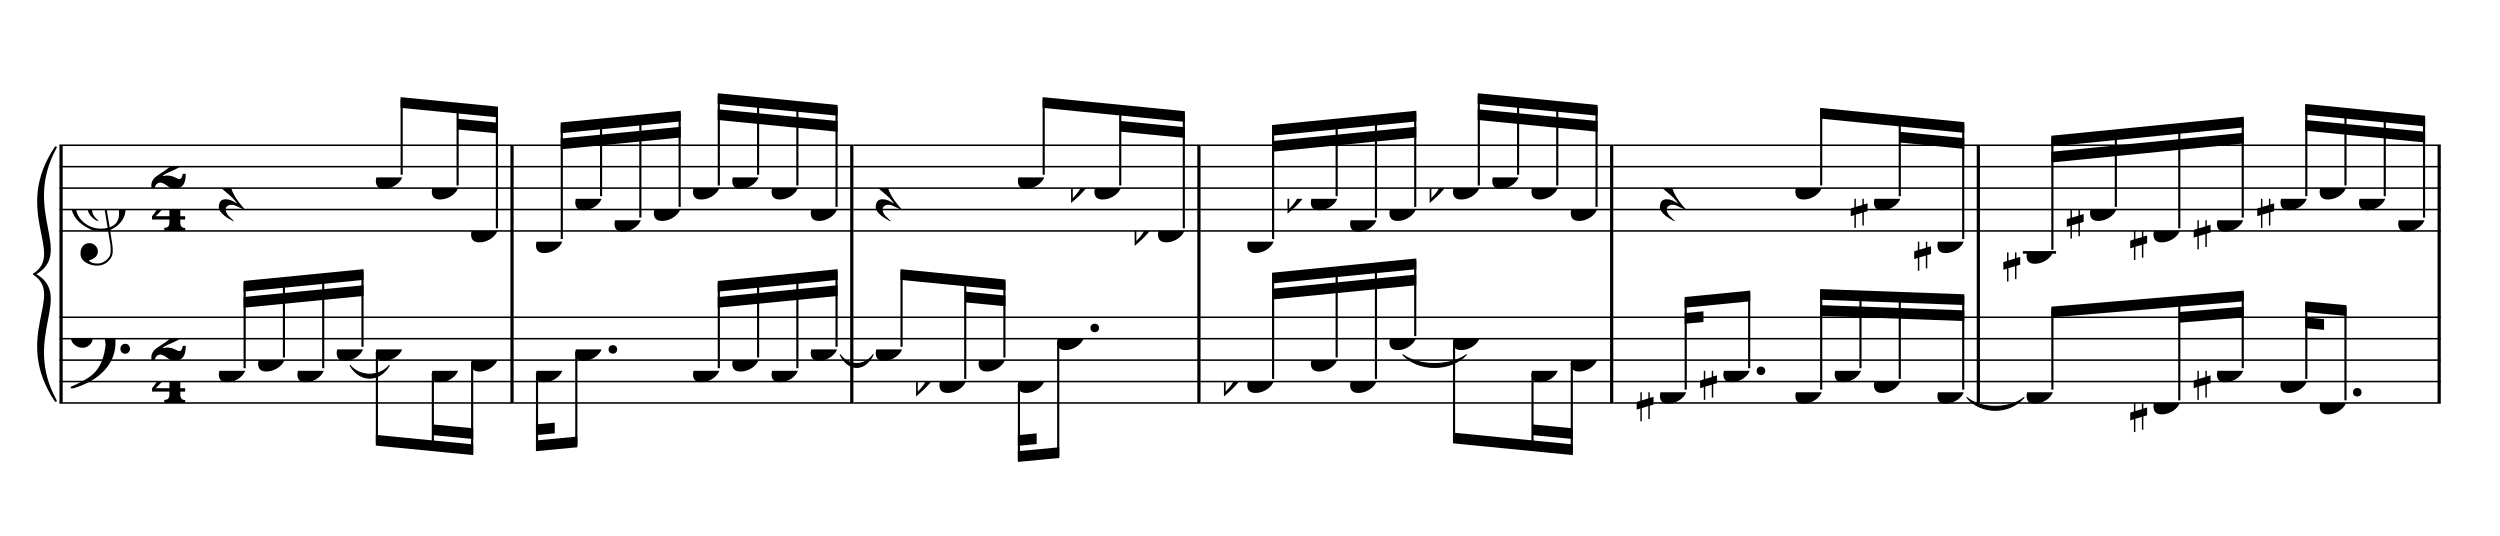 <?xml version="1.0" encoding="UTF-8" standalone="no"?>
<svg width="2100.00px" height="450.00px" version="1.1" xmlns="http://www.w3.org/2000/svg" xmlns:xlink="http://www.w3.org/1999/xlink" overflow="visible">
	<desc>Engraved by Verovio 2.0.0-dev-0f0381c</desc>
	<defs>
		<symbol id="E050" viewBox="0 0 1000 1000" overflow="inherit">
			<path transform="scale(1,-1)" d="M441 -245c-23 -4 -48 -6 -76 -6c-59 0 -102 7 -130 20c-88 42 -150 93 -187 154c-26 44 -43 103 -48 176c-4 60 11 123 44 189c29 57 65 106 110 148s96 85 153 127c-3 16 -8 46 -13 92c-4 43 -5 73 -5 89c0 117 16 172 69 257c34 54 64 82 89 82c21 0 43 -30 69 -92 s39 -115 41 -159c2 -120 -19 -173 -67 -256c-13 -20 -63 -90 -98 -118c-13 -9 -25 -19 -37 -29l31 -181c8 1 18 2 28 2c58 0 102 -12 133 -35c59 -43 92 -104 98 -184c11 -135 -80 -229 -180 -270c8 -57 17 -110 25 -162c5 -31 6 -58 6 -80c0 -30 -5 -53 -14 -70 c-35 -64 -88 -99 -158 -103c-42 -3 -83 6 -124 26c-50 24 -77 59 -80 105c-2 34 5 63 20 87c18 28 45 42 79 44c51 4 99 -40 103 -87c4 -56 -30 -94 -105 -115c17 -24 51 -36 102 -36c62 0 116 43 140 85c9 16 13 41 13 74c0 20 -1 42 -5 67c-8 53 -18 106 -26 159zM461 939 c-95 0 -135 -175 -135 -286c0 -24 2 -48 5 -71c50 39 92 82 127 128c43 57 63 106 60 148c-4 54 -23 82 -57 81zM406 119l54 -326c80 27 116 88 109 184c-7 99 -62 146 -163 142zM382 117c-74 -2 -132 -50 -128 -127c2 -46 43 -99 75 -115c-3 -2 -7 -5 -10 -10 c-70 33 -116 88 -123 172c-5 73 42 135 88 170c23 17 49 29 78 36l-29 170c-21 -13 -52 -37 -92 -73c-50 -44 -86 -84 -109 -119c-49 -75 -71 -140 -67 -195c5 -68 35 -127 93 -176s125 -73 203 -73c25 0 50 3 75 9c-19 111 -36 221 -54 331z" />
		</symbol>
		<symbol id="E082" viewBox="0 0 1000 1000" overflow="inherit">
			<path transform="scale(1,-1)" d="M104 -185c-18 0 -55 -14 -65 -65h-36l-3 29c0 25 6 46 18 64c11 19 22 30 39 43l121 82l37 29c15 11 27 29 38 54c12 24 18 47 18 70c0 40 -19 88 -94 88c-25 0 -32 0 -50 -8c-14 -5 -23 -12 -26 -22c3 -9 7 -15 10 -18l24 -17c12 -7 17 -11 27 -21c5 -7 7 -16 7 -27 c0 -12 0 -57 -79 -74c-30 0 -76 26 -76 94c0 66 80 135 196 135c72 0 182 -32 182 -150c0 -53 -32 -95 -113 -133l-91 -41c-26 -11 -45 -23 -57 -37l49 7c84 0 115 -41 148 -41c20 0 33 20 39 61h35c0 -152 -68 -168 -114 -168c-17 0 -55 0 -69 7v0l-28 17 c-49 37 -69 40 -87 42z" />
		</symbol>
		<symbol id="E084" viewBox="0 0 1000 1000" overflow="inherit">
			<path transform="scale(1,-1)" d="M0 -78c84 97 114 180 134 329h170c-13 -32 -82 -132 -99 -151l-84 -97c-33 -36 -59 -63 -80 -81h162v102l127 123v-225h57v-39h-57v-34c0 -43 19 -65 57 -65v-34h-244v36c48 0 60 26 60 70v27h-203v39z" />
		</symbol>
		<symbol id="E4E5" viewBox="0 0 1000 1000" overflow="inherit">
			<path transform="scale(1,-1)" d="M107 292c-13 24 -30 49 -52 71c-1 1 0 2 0 3l-2 2c3 3 4 4 6 4c12 0 26 -7 40 -20s44 -40 89 -81c26 -24 28 -29 46 -47c4 -4 8 -9 10 -14c6 -8 8 -16 8 -27c0 -19 -12 -40 -36 -61c-28 -23 -49 -38 -61 -73c-4 -11 -7 -27 -10 -50c13 -43 34 -83 59 -121 c31 -47 59 -79 101 -129c-8 0 -26 7 -54 20l-62 29l-21 6l-23 1c-25 0 -45 -10 -60 -30l-4 -14l-1 -12c0 -33 20 -56 39 -78c8 -9 17 -18 26 -26c17 -15 27 -24 28 -30l-3 -3c-11 5 -19 10 -25 15c-9 3 -37 21 -45 26c-24 14 -45 32 -63 51c-19 21 -37 44 -37 71 c0 63 27 95 80 95c41 0 86 -18 136 -52c-19 26 -37 48 -55 66c-23 23 -48 44 -73 65c-28 23 -47 40 -58 53s-17 26 -18 39c75 64 113 125 113 183c0 27 -7 48 -18 68z" />
		</symbol>
		<symbol id="E0A4" viewBox="0 0 1000 1000" overflow="inherit">
			<path transform="scale(1,-1)" d="M0 -39c0 68 73 172 200 172c66 0 114 -37 114 -95c0 -84 -106 -171 -218 -171c-64 0 -96 30 -96 94z" />
		</symbol>
		<symbol id="E062" viewBox="0 0 1000 1000" overflow="inherit">
			<path transform="scale(1,-1)" d="M158 96c51 0 73 -14 88 -49l16 -39c0 -17 -2 -30 -7 -40c-3 -11 -10 -21 -19 -31c-17 -18 -49 -43 -84 -43c-55 0 -77 13 -112 44c-24 21 -35 55 -35 100c0 46 14 81 32 112c30 52 71 79 137 93l36 6l26 2c154 0 235 -68 274 -182c11 -32 18 -68 18 -107 c0 -103 -26 -182 -68 -250c-89 -145 -234 -230 -412 -288l-30 -5c-9 0 -14 3 -14 8c3 10 5 11 10 16c35 15 70 30 96 44l78 43c96 57 162 136 197 258c9 33 17 60 22 100c3 22 5 35 6 39c-7 69 -16 115 -23 140s-4 22 -16 40c-8 12 -19 23 -31 34c-24 21 -62 44 -118 44 c-48 0 -84 -8 -113 -28c-28 -19 -42 -44 -42 -73v-16c2 -5 3 -9 4 -11c24 22 52 39 84 39zM585 -118c0 32 23 58 57 58c18 0 33 -6 40 -18c9 -15 16 -18 16 -40c0 -9 -2 -16 -5 -21c-6 -19 -27 -37 -51 -37c-34 0 -57 26 -57 58zM642 177c31 0 56 -27 56 -58 c0 -30 -25 -58 -56 -58l-23 3c-19 7 -34 32 -34 55l3 23c9 20 28 35 54 35z" />
		</symbol>
		<symbol id="E260" viewBox="0 0 1000 1000" overflow="inherit">
			<path transform="scale(1,-1)" d="M20 110c32 16 54 27 93 27c26 0 35 -3 54 -13c13 -7 24 -20 27 -38l4 -25c0 -28 -16 -57 -45 -89c-23 -25 -39 -44 -65 -68l-88 -79v644h20v-359zM90 106c-32 0 -48 -10 -70 -29v-194c31 31 54 59 71 84c21 32 32 59 32 84c0 9 1 16 1 20c0 14 -3 21 -11 30l-8 3z" />
		</symbol>
		<symbol id="E262" viewBox="0 0 1000 1000" overflow="inherit">
			<path transform="scale(1,-1)" d="M136 186v169h17v-164l44 14v-91l-44 -14v-165l44 12v-91l-44 -13v-155h-17v150l-76 -22v-155h-17v149l-43 -13v90l43 14v167l-43 -14v92l43 13v169h17v-163zM60 73v-167l76 22v168z" />
		</symbol>
	</defs>
	<style type="text/css">g.page-margin{font-family:Times;} g.tempo{font-weight:bold;} g.dir, g.dynam, g.mNum{font-style:italic;} g.label{font-weight:normal;}</style>
	<svg class="definition-scale" viewBox="0 0 21000 4500">
		<g class="page-margin" transform="translate(500, 500)">
			<g class="system" id="system-0000000277046429">
				<path d="M13 720 L13 2885" stroke="#000000" stroke-width="27" />
				<path d="M-32,2867 C-392,2327 58,1983 -212,1803 C121,1983 -329,2327 -32,2867" stroke="#000000" stroke-linecap="round" stroke-linejoin="round" stroke-width="18" />
				<path d="M-32,738 C-329,1278 121,1623 -212,1803 C58,1623 -392,1278 -32,738" stroke="#000000" stroke-linecap="round" stroke-linejoin="round" stroke-width="18" />
				<g class="section boundaryStart" id="section-L1F1" />
				<g class="measure" id="measure-L4">
					<g class="staff" id="staff-L4F2N1">
						<path d="M0 720 L3814 720" stroke="#000000" stroke-width="13" />
						<path d="M0 900 L3814 900" stroke="#000000" stroke-width="13" />
						<path d="M0 1080 L3814 1080" stroke="#000000" stroke-width="13" />
						<path d="M0 1260 L3814 1260" stroke="#000000" stroke-width="13" />
						<path d="M0 1440 L3814 1440" stroke="#000000" stroke-width="13" />
						<g class="clef" id="clef-0000001234282609">
							<use xlink:href="#E050" x="90" y="1260" height="720px" width="720px" />
						</g>
						<g class="meterSig" id="msig-0000002043263090">
							<use xlink:href="#E082" x="771" y="900" height="720px" width="720px" />
							<use xlink:href="#E084" x="777" y="1260" height="720px" width="720px" />
						</g>
						<g class="layer" id="layer-L4F2N1">
							<g class="rest" id="rest-L5F2">
								<use xlink:href="#E4E5" x="1338" y="1080" height="720px" width="720px" />
							</g>
							<g class="beam" id="beam-L9F2-L11F2">
								<polygon points="2865,316 3683,396 3683,486 2865,406 " />
								<polygon points="3344,498 3683,531 3683,621 3344,588 " />
								<g class="note" id="note-L9F2">
									<use xlink:href="#E0A4" x="2657" y="990" height="720px" width="720px" />
									<g class="stem">
										<rect x="2865" y="334" height="634" width="18" />
									</g>
									<g class="accid" id="accid-0000001993214169" />
								</g>
								<g class="note" id="note-L10F2">
									<use xlink:href="#E0A4" x="3127" y="1080" height="720px" width="720px" />
									<g class="stem">
										<rect x="3335" y="381" height="677" width="18" />
									</g>
									<g class="accid" id="accid-0000000184424080" />
								</g>
								<g class="note" id="note-L11F2">
									<use xlink:href="#E0A4" x="3457" y="1440" height="720px" width="720px" />
									<g class="stem">
										<rect x="3665" y="414" height="1004" width="18" />
									</g>
									<g class="accid" id="accid-0000001210189375" />
								</g>
							</g>
						</g>
					</g>
					<g class="staff" id="staff-L4F1N1">
						<path d="M0 2165 L3814 2165" stroke="#000000" stroke-width="13" />
						<path d="M0 2345 L3814 2345" stroke="#000000" stroke-width="13" />
						<path d="M0 2525 L3814 2525" stroke="#000000" stroke-width="13" />
						<path d="M0 2705 L3814 2705" stroke="#000000" stroke-width="13" />
						<path d="M0 2885 L3814 2885" stroke="#000000" stroke-width="13" />
						<g class="clef" id="clef-0000000711754453">
							<use xlink:href="#E062" x="90" y="2345" height="720px" width="720px" />
						</g>
						<g class="meterSig" id="msig-0000000973177781">
							<use xlink:href="#E082" x="771" y="2345" height="720px" width="720px" />
							<use xlink:href="#E084" x="777" y="2705" height="720px" width="720px" />
						</g>
						<g class="layer" id="layer-L4F1N1">
							<g class="beam" id="beam-L5F1-L8F1">
								<polygon points="1546,1860 2554,1761 2554,1851 1546,1950 " />
								<polygon points="1546,1995 2554,1896 2554,1986 1546,2085 " />
								<g class="note" id="note-L5F1">
									<use xlink:href="#E0A4" x="1338" y="2615" height="720px" width="720px" />
									<g class="stem">
										<rect x="1546" y="1878" height="715" width="18" />
									</g>
									<g class="accid" id="accid-0000000138104000" />
								</g>
								<g class="note" id="note-L6F1">
									<use xlink:href="#E0A4" x="1668" y="2525" height="720px" width="720px" />
									<g class="stem">
										<rect x="1876" y="1845" height="658" width="18" />
									</g>
									<g class="accid" id="accid-0000001489760582" />
								</g>
								<g class="note" id="note-L7F1">
									<use xlink:href="#E0A4" x="1998" y="2615" height="720px" width="720px" />
									<g class="stem">
										<rect x="2206" y="1812" height="781" width="18" />
									</g>
									<g class="accid" id="accid-0000001759124201" />
								</g>
								<g class="note" id="note-L8F1">
									<use xlink:href="#E0A4" x="2328" y="2435" height="720px" width="720px" />
									<g class="stem">
										<rect x="2536" y="1779" height="634" width="18" />
									</g>
									<g class="accid" id="accid-0000001006428067" />
								</g>
							</g>
							<g class="beam" id="beam-L9F1-L11F1">
								<polygon points="2657,3243 3475,3323 3475,3233 2657,3153 " />
								<polygon points="3136,3155 3475,3188 3475,3098 3136,3065 " />
								<g class="note" id="note-L9F1">
									<use xlink:href="#E0A4" x="2657" y="2435" height="720px" width="720px" />
									<g class="stem">
										<rect x="2657" y="2457" height="768" width="18" />
									</g>
									<g class="accid" id="accid-0000001785975150" />
								</g>
								<g class="note" id="note-L10F1">
									<use xlink:href="#E0A4" x="3127" y="2615" height="720px" width="720px" />
									<g class="stem">
										<rect x="3127" y="2637" height="635" width="18" />
									</g>
									<g class="accid" id="accid-0000001953479010" />
								</g>
								<g class="note" id="note-L11F1">
									<use xlink:href="#E0A4" x="3457" y="2525" height="720px" width="720px" />
									<g class="stem">
										<rect x="3457" y="2547" height="758" width="18" />
									</g>
									<g class="accid" id="accid-0000000342528214" />
								</g>
							</g>
						</g>
					</g>
					<g class="tie" id="tie-L8F1-L9F1">
						<path d="M2441,2570 C2523,2668 2687,2668 2770,2570 C2687,2712 2523,2712 2441,2570" stroke="#000000" stroke-linecap="round" stroke-linejoin="round" stroke-width="9" />
					</g>
					<g class="mNum autogenerated" id="mnum-0000000106015068" />
					<g class="barLineAttr" id="bline-0000001842931702">
						<path d="M3801 2885 L3801 720" stroke="#000000" stroke-width="27" />
					</g>
				</g>
				<g class="measure" id="measure-L12">
					<g class="staff" id="staff-L12F2N1">
						<path d="M3814 720 L6668 720" stroke="#000000" stroke-width="13" />
						<path d="M3814 900 L6668 900" stroke="#000000" stroke-width="13" />
						<path d="M3814 1080 L6668 1080" stroke="#000000" stroke-width="13" />
						<path d="M3814 1260 L6668 1260" stroke="#000000" stroke-width="13" />
						<path d="M3814 1440 L6668 1440" stroke="#000000" stroke-width="13" />
						<g class="layer" id="layer-L12F2N1">
							<g class="beam" id="beam-L13F2-L16F2">
								<polygon points="4210,529 5218,430 5218,520 4210,619 " />
								<polygon points="4210,664 5218,565 5218,655 4210,754 " />
								<g class="note" id="note-L13F2">
									<use xlink:href="#E0A4" x="4002" y="1530" height="720px" width="720px" />
									<g class="stem">
										<rect x="4210" y="547" height="961" width="18" />
									</g>
									<g class="accid" id="accid-0000000793110872" />
								</g>
								<g class="note" id="note-L14F2">
									<use xlink:href="#E0A4" x="4332" y="1170" height="720px" width="720px" />
									<g class="stem">
										<rect x="4540" y="514" height="634" width="18" />
									</g>
									<g class="accid" id="accid-0000001836480425" />
								</g>
								<g class="note" id="note-L15F2">
									<use xlink:href="#E0A4" x="4662" y="1350" height="720px" width="720px" />
									<g class="stem">
										<rect x="4870" y="481" height="847" width="18" />
									</g>
									<g class="accid" id="accid-0000000156169094" />
								</g>
								<g class="note" id="note-L16F2">
									<use xlink:href="#E0A4" x="4992" y="1260" height="720px" width="720px" />
									<g class="stem">
										<rect x="5200" y="448" height="790" width="18" />
									</g>
									<g class="accid" id="accid-0000000431820767" />
								</g>
							</g>
							<g class="beam" id="beam-L17F2-L20F2">
								<polygon points="5529,283 6536,382 6536,472 5529,373 " />
								<polygon points="5529,418 6536,517 6536,607 5529,508 " />
								<g class="note" id="note-L17F2">
									<use xlink:href="#E0A4" x="5321" y="1080" height="720px" width="720px" />
									<g class="stem">
										<rect x="5529" y="301" height="757" width="18" />
									</g>
									<g class="accid" id="accid-0000001674052348" />
								</g>
								<g class="note" id="note-L18F2">
									<use xlink:href="#E0A4" x="5651" y="990" height="720px" width="720px" />
									<g class="stem">
										<rect x="5859" y="334" height="634" width="18" />
									</g>
									<g class="accid" id="accid-0000000197126131" />
								</g>
								<g class="note" id="note-L19F2">
									<use xlink:href="#E0A4" x="5981" y="1080" height="720px" width="720px" />
									<g class="stem">
										<rect x="6189" y="367" height="691" width="18" />
									</g>
									<g class="accid" id="accid-0000000551817474" />
								</g>
								<g class="note" id="note-L20F2">
									<use xlink:href="#E0A4" x="6310" y="1260" height="720px" width="720px" />
									<g class="stem">
										<rect x="6518" y="400" height="838" width="18" />
									</g>
									<g class="accid" id="accid-0000002123236723" />
								</g>
							</g>
						</g>
					</g>
					<g class="staff" id="staff-L12F1N1">
						<path d="M3814 2165 L6668 2165" stroke="#000000" stroke-width="13" />
						<path d="M3814 2345 L6668 2345" stroke="#000000" stroke-width="13" />
						<path d="M3814 2525 L6668 2525" stroke="#000000" stroke-width="13" />
						<path d="M3814 2705 L6668 2705" stroke="#000000" stroke-width="13" />
						<path d="M3814 2885 L6668 2885" stroke="#000000" stroke-width="13" />
						<g class="layer" id="layer-L12F1N1">
							<g class="beam" id="beam-L13F1-L14F1">
								<polygon points="4002,3290 4350,3257 4350,3167 4002,3200 " />
								<polygon points="4002,3155 4160,3140 4160,3050 4002,3065 " />
								<g class="note" id="note-L13F1">
									<use xlink:href="#E0A4" x="4002" y="2615" height="720px" width="720px" />
									<g class="stem">
										<rect x="4002" y="2637" height="635" width="18" />
									</g>
									<g class="accid" id="accid-0000000611554329" />
								</g>
								<g class="note" id="note-L14F1">
									<use xlink:href="#E0A4" x="4332" y="2435" height="720px" width="720px" />
									<g class="dots" id="dots-0000001673671022">
										<ellipse cx="4648" cy="2435" rx="36" ry="36" />
									</g>
									<g class="stem">
										<rect x="4332" y="2457" height="782" width="18" />
									</g>
									<g class="accid" id="accid-0000001645054480" />
								</g>
							</g>
							<g class="beam" id="beam-L17F1-L20F1">
								<polygon points="5529,1860 6536,1761 6536,1851 5529,1950 " />
								<polygon points="5529,1995 6536,1896 6536,1986 5529,2085 " />
								<g class="note" id="note-L17F1">
									<use xlink:href="#E0A4" x="5321" y="2615" height="720px" width="720px" />
									<g class="stem">
										<rect x="5529" y="1878" height="715" width="18" />
									</g>
									<g class="accid" id="accid-0000000834904800" />
								</g>
								<g class="note" id="note-L18F1">
									<use xlink:href="#E0A4" x="5651" y="2525" height="720px" width="720px" />
									<g class="stem">
										<rect x="5859" y="1845" height="658" width="18" />
									</g>
									<g class="accid" id="accid-0000001507775290" />
								</g>
								<g class="note" id="note-L19F1">
									<use xlink:href="#E0A4" x="5981" y="2615" height="720px" width="720px" />
									<g class="stem">
										<rect x="6189" y="1812" height="781" width="18" />
									</g>
									<g class="accid" id="accid-0000001424900588" />
								</g>
								<g class="note" id="note-L20F1">
									<use xlink:href="#E0A4" x="6310" y="2435" height="720px" width="720px" />
									<g class="stem">
										<rect x="6518" y="1779" height="634" width="18" />
									</g>
									<g class="accid" id="accid-0000001437562075" />
								</g>
							</g>
						</g>
					</g>
					<g class="tie" id="tie-L20F1-L22F1">
						<path d="M6558,2480 C6627,2578 6765,2578 6834,2480 C6765,2622 6627,2622 6558,2480" stroke="#000000" stroke-linecap="round" stroke-linejoin="round" stroke-width="9" />
					</g>
					<g class="mNum autogenerated" id="mnum-0000001190924343" />
					<g class="barLineAttr" id="bline-0000000612246590">
						<path d="M6655 2885 L6655 720" stroke="#000000" stroke-width="27" />
					</g>
				</g>
				<g class="measure" id="measure-L21">
					<g class="staff" id="staff-L21F2N1">
						<path d="M6668 720 L9584 720" stroke="#000000" stroke-width="13" />
						<path d="M6668 900 L9584 900" stroke="#000000" stroke-width="13" />
						<path d="M6668 1080 L9584 1080" stroke="#000000" stroke-width="13" />
						<path d="M6668 1260 L9584 1260" stroke="#000000" stroke-width="13" />
						<path d="M6668 1440 L9584 1440" stroke="#000000" stroke-width="13" />
						<g class="layer" id="layer-L21F2N1">
							<g class="rest" id="rest-L22F2">
								<use xlink:href="#E4E5" x="6856" y="1080" height="720px" width="720px" />
							</g>
							<g class="beam" id="beam-L25F2-L28F2">
								<polygon points="8258,316 9453,434 9453,524 8258,406 " />
								<polygon points="8910,516 9453,569 9453,659 8910,606 " />
								<g class="note" id="note-L25F2">
									<use xlink:href="#E0A4" x="8050" y="990" height="720px" width="720px" />
									<g class="stem">
										<rect x="8258" y="334" height="634" width="18" />
									</g>
									<g class="accid" id="accid-0000000126266602" />
								</g>
								<g class="note" id="note-L27F2">
									<use xlink:href="#E0A4" x="8693" y="1080" height="720px" width="720px" />
									<g class="stem">
										<rect x="8901" y="399" height="659" width="18" />
									</g>
									<g class="accid" id="accid-0000001167014535">
										<use xlink:href="#E260" x="8497" y="1080" height="720px" width="720px" />
									</g>
								</g>
								<g class="note" id="note-L28F2">
									<use xlink:href="#E0A4" x="9227" y="1440" height="720px" width="720px" />
									<g class="stem">
										<rect x="9435" y="452" height="966" width="18" />
									</g>
									<g class="accid" id="accid-0000001427702245">
										<use xlink:href="#E260" x="9031" y="1440" height="720px" width="720px" />
									</g>
								</g>
							</g>
						</g>
					</g>
					<g class="staff" id="staff-L21F1N1">
						<path d="M6668 2165 L9584 2165" stroke="#000000" stroke-width="13" />
						<path d="M6668 2345 L9584 2345" stroke="#000000" stroke-width="13" />
						<path d="M6668 2525 L9584 2525" stroke="#000000" stroke-width="13" />
						<path d="M6668 2705 L9584 2705" stroke="#000000" stroke-width="13" />
						<path d="M6668 2885 L9584 2885" stroke="#000000" stroke-width="13" />
						<g class="layer" id="layer-L21F1N1">
							<g class="beam" id="beam-L22F1-L24F1">
								<polygon points="7064,1761 7946,1848 7946,1938 7064,1851 " />
								<polygon points="7608,1950 7946,1983 7946,2073 7608,2040 " />
								<g class="note" id="note-L22F1">
									<use xlink:href="#E0A4" x="6856" y="2435" height="720px" width="720px" />
									<g class="stem">
										<rect x="7064" y="1779" height="634" width="18" />
									</g>
									<g class="accid" id="accid-0000001966669790" />
								</g>
								<g class="note" id="note-L23F1">
									<use xlink:href="#E0A4" x="7391" y="2705" height="720px" width="720px" />
									<g class="stem">
										<rect x="7599" y="1833" height="850" width="18" />
									</g>
									<g class="accid" id="accid-0000000396393792">
										<use xlink:href="#E260" x="7195" y="2705" height="720px" width="720px" />
									</g>
								</g>
								<g class="note" id="note-L24F1">
									<use xlink:href="#E0A4" x="7720" y="2525" height="720px" width="720px" />
									<g class="stem">
										<rect x="7928" y="1866" height="637" width="18" />
									</g>
									<g class="accid" id="accid-0000001360135194" />
								</g>
							</g>
							<g class="beam" id="beam-L25F1-L26F1">
								<polygon points="8050,3380 8398,3347 8398,3257 8050,3290 " />
								<polygon points="8050,3245 8208,3230 8208,3140 8050,3155 " />
								<g class="note" id="note-L25F1">
									<use xlink:href="#E0A4" x="8050" y="2705" height="720px" width="720px" />
									<g class="stem">
										<rect x="8050" y="2727" height="635" width="18" />
									</g>
									<g class="accid" id="accid-0000001054788185" />
								</g>
								<g class="note" id="note-L26F1">
									<use xlink:href="#E0A4" x="8380" y="2345" height="720px" width="720px" />
									<g class="dots" id="dots-0000000159915684">
										<ellipse cx="8696" cy="2255" rx="36" ry="36" />
									</g>
									<g class="stem">
										<rect x="8380" y="2367" height="962" width="18" />
									</g>
									<g class="accid" id="accid-0000001749006977" />
								</g>
							</g>
						</g>
					</g>
					<g class="mNum autogenerated" id="mnum-0000001984432616" />
					<g class="barLineAttr" id="bline-0000002096921649">
						<path d="M9571 2885 L9571 720" stroke="#000000" stroke-width="27" />
					</g>
				</g>
				<g class="measure" id="measure-L29">
					<g class="staff" id="staff-L29F2N1">
						<path d="M9584 720 L13051 720" stroke="#000000" stroke-width="13" />
						<path d="M9584 900 L13051 900" stroke="#000000" stroke-width="13" />
						<path d="M9584 1080 L13051 1080" stroke="#000000" stroke-width="13" />
						<path d="M9584 1260 L13051 1260" stroke="#000000" stroke-width="13" />
						<path d="M9584 1440 L13051 1440" stroke="#000000" stroke-width="13" />
						<g class="layer" id="layer-L29F2N1">
							<g class="beam" id="beam-L30F2-L33F2">
								<polygon points="10185,550 11397,430 11397,520 10185,640 " />
								<polygon points="10185,685 11397,565 11397,655 10185,775 " />
								<g class="note" id="note-L30F2">
									<use xlink:href="#E0A4" x="9977" y="1530" height="720px" width="720px" />
									<g class="stem">
										<rect x="10185" y="568" height="940" width="18" />
									</g>
									<g class="accid" id="accid-0000001121298320" />
								</g>
								<g class="note" id="note-L31F2">
									<use xlink:href="#E0A4" x="10511" y="1170" height="720px" width="720px" />
									<g class="stem">
										<rect x="10719" y="514" height="634" width="18" />
									</g>
									<g class="accid" id="accid-0000001849945980">
										<use xlink:href="#E260" x="10315" y="1170" height="720px" width="720px" />
									</g>
								</g>
								<g class="note" id="note-L32F2">
									<use xlink:href="#E0A4" x="10841" y="1350" height="720px" width="720px" />
									<g class="stem">
										<rect x="11049" y="481" height="847" width="18" />
									</g>
									<g class="accid" id="accid-0000000845125126" />
								</g>
								<g class="note" id="note-L33F2">
									<use xlink:href="#E0A4" x="11171" y="1260" height="720px" width="720px" />
									<g class="stem">
										<rect x="11379" y="448" height="790" width="18" />
									</g>
									<g class="accid" id="accid-0000001671289191" />
								</g>
							</g>
							<g class="beam" id="beam-L34F2-L37F2">
								<polygon points="11913,283 12920,382 12920,472 11913,373 " />
								<polygon points="11913,418 12920,517 12920,607 11913,508 " />
								<g class="note" id="note-L34F2">
									<use xlink:href="#E0A4" x="11705" y="1080" height="720px" width="720px" />
									<g class="stem">
										<rect x="11913" y="301" height="757" width="18" />
									</g>
									<g class="accid" id="accid-0000001388630414">
										<use xlink:href="#E260" x="11509" y="1080" height="720px" width="720px" />
									</g>
								</g>
								<g class="note" id="note-L35F2">
									<use xlink:href="#E0A4" x="12035" y="990" height="720px" width="720px" />
									<g class="stem">
										<rect x="12243" y="334" height="634" width="18" />
									</g>
									<g class="accid" id="accid-0000000442143755" />
								</g>
								<g class="note" id="note-L36F2">
									<use xlink:href="#E0A4" x="12364" y="1080" height="720px" width="720px" />
									<g class="stem">
										<rect x="12572" y="367" height="691" width="18" />
									</g>
									<g class="accid" id="accid-0000001232685678" />
								</g>
								<g class="note" id="note-L37F2">
									<use xlink:href="#E0A4" x="12694" y="1260" height="720px" width="720px" />
									<g class="stem">
										<rect x="12902" y="400" height="838" width="18" />
									</g>
									<g class="accid" id="accid-0000001202331513" />
								</g>
							</g>
						</g>
					</g>
					<g class="staff" id="staff-L29F1N1">
						<path d="M9584 2165 L13051 2165" stroke="#000000" stroke-width="13" />
						<path d="M9584 2345 L13051 2345" stroke="#000000" stroke-width="13" />
						<path d="M9584 2525 L13051 2525" stroke="#000000" stroke-width="13" />
						<path d="M9584 2705 L13051 2705" stroke="#000000" stroke-width="13" />
						<path d="M9584 2885 L13051 2885" stroke="#000000" stroke-width="13" />
						<g class="layer" id="layer-L29F1N1">
							<g class="beam" id="beam-L30F1-L33F1">
								<polygon points="10185,1791 11397,1671 11397,1761 10185,1881 " />
								<polygon points="10185,1926 11397,1806 11397,1896 10185,2016 " />
								<g class="note" id="note-L30F1">
									<use xlink:href="#E0A4" x="9977" y="2705" height="720px" width="720px" />
									<g class="stem">
										<rect x="10185" y="1809" height="874" width="18" />
									</g>
									<g class="accid" id="accid-0000001362800904">
										<use xlink:href="#E260" x="9781" y="2705" height="720px" width="720px" />
									</g>
								</g>
								<g class="note" id="note-L31F1">
									<use xlink:href="#E0A4" x="10511" y="2525" height="720px" width="720px" />
									<g class="stem">
										<rect x="10719" y="1755" height="748" width="18" />
									</g>
									<g class="accid" id="accid-0000001270596144" />
								</g>
								<g class="note" id="note-L32F1">
									<use xlink:href="#E0A4" x="10841" y="2705" height="720px" width="720px" />
									<g class="stem">
										<rect x="11049" y="1722" height="961" width="18" />
									</g>
									<g class="accid" id="accid-0000000869722174" />
								</g>
								<g class="note" id="note-L33F1">
									<use xlink:href="#E0A4" x="11171" y="2345" height="720px" width="720px" />
									<g class="stem">
										<rect x="11379" y="1689" height="634" width="18" />
									</g>
									<g class="accid" id="accid-0000000143937169" />
								</g>
							</g>
							<g class="beam" id="beam-L34F1-L37F1">
								<polygon points="11705,3224 12712,3323 12712,3233 11705,3134 " />
								<polygon points="12373,3155 12712,3188 12712,3098 12373,3065 " />
								<g class="note" id="note-L34F1">
									<use xlink:href="#E0A4" x="11705" y="2345" height="720px" width="720px" />
									<g class="stem">
										<rect x="11705" y="2367" height="839" width="18" />
									</g>
									<g class="accid" id="accid-0000002057473907" />
								</g>
								<g class="note" id="note-L36F1">
									<use xlink:href="#E0A4" x="12364" y="2615" height="720px" width="720px" />
									<g class="stem">
										<rect x="12364" y="2637" height="635" width="18" />
									</g>
									<g class="accid" id="accid-0000001909238641" />
								</g>
								<g class="note" id="note-L37F1">
									<use xlink:href="#E0A4" x="12694" y="2525" height="720px" width="720px" />
									<g class="stem">
										<rect x="12694" y="2547" height="758" width="18" />
									</g>
									<g class="accid" id="accid-0000001878199140" />
								</g>
							</g>
						</g>
					</g>
					<g class="tie" id="tie-L33F1-L34F1">
						<path d="M11284,2480 C11417,2578 11683,2578 11818,2480 C11683,2622 11417,2622 11284,2480" stroke="#000000" stroke-linecap="round" stroke-linejoin="round" stroke-width="9" />
					</g>
					<g class="mNum autogenerated" id="mnum-0000000059693965" />
					<g class="barLineAttr" id="bline-0000000556752780">
						<path d="M13038 2885 L13038 720" stroke="#000000" stroke-width="27" />
					</g>
				</g>
				<g class="measure" id="measure-L38">
					<g class="staff" id="staff-L38F2N1">
						<path d="M13051 720 L16131 720" stroke="#000000" stroke-width="13" />
						<path d="M13051 900 L16131 900" stroke="#000000" stroke-width="13" />
						<path d="M13051 1080 L16131 1080" stroke="#000000" stroke-width="13" />
						<path d="M13051 1260 L16131 1260" stroke="#000000" stroke-width="13" />
						<path d="M13051 1440 L16131 1440" stroke="#000000" stroke-width="13" />
						<g class="layer" id="layer-L38F2N1">
							<g class="rest" id="rest-L39F2">
								<use xlink:href="#E4E5" x="13443" y="1080" height="720px" width="720px" />
							</g>
							<g class="beam" id="beam-L41F2-L44F2">
								<polygon points="14789,406 16000,526 16000,616 14789,496 " />
								<polygon points="15458,607 16000,661 16000,751 15458,697 " />
								<g class="note" id="note-L41F2">
									<use xlink:href="#E0A4" x="14581" y="1080" height="720px" width="720px" />
									<g class="stem">
										<rect x="14789" y="424" height="634" width="18" />
									</g>
									<g class="accid" id="accid-0000001245403211" />
								</g>
								<g class="note" id="note-L43F2">
									<use xlink:href="#E0A4" x="15241" y="1170" height="720px" width="720px" />
									<g class="stem">
										<rect x="15449" y="490" height="658" width="18" />
									</g>
									<g class="accid" id="accid-0000001549059338">
										<use xlink:href="#E262" x="15046" y="1170" height="720px" width="720px" />
									</g>
								</g>
								<g class="note" id="note-L44F2">
									<use xlink:href="#E0A4" x="15774" y="1530" height="720px" width="720px" />
									<g class="stem">
										<rect x="15982" y="544" height="964" width="18" />
									</g>
									<g class="accid" id="accid-0000000049472329">
										<use xlink:href="#E262" x="15579" y="1530" height="720px" width="720px" />
									</g>
								</g>
							</g>
						</g>
					</g>
					<g class="staff" id="staff-L38F1N1">
						<path d="M13051 2165 L16131 2165" stroke="#000000" stroke-width="13" />
						<path d="M13051 2345 L16131 2345" stroke="#000000" stroke-width="13" />
						<path d="M13051 2525 L16131 2525" stroke="#000000" stroke-width="13" />
						<path d="M13051 2705 L16131 2705" stroke="#000000" stroke-width="13" />
						<path d="M13051 2885 L16131 2885" stroke="#000000" stroke-width="13" />
						<g class="layer" id="layer-L38F1N1">
							<g class="beam" id="beam-L39F1-L40F1">
								<polygon points="13651,1995 14202,1941 14202,2031 13651,2085 " />
								<polygon points="13651,2130 13809,2115 13809,2205 13651,2220 " />
								<g class="note" id="note-L39F1">
									<use xlink:href="#E0A4" x="13443" y="2795" height="720px" width="720px" />
									<g class="stem">
										<rect x="13651" y="2013" height="760" width="18" />
									</g>
									<g class="accid" id="accid-0000000106678278">
										<use xlink:href="#E262" x="13248" y="2795" height="720px" width="720px" />
									</g>
								</g>
								<g class="note" id="note-L40F1">
									<use xlink:href="#E0A4" x="13976" y="2615" height="720px" width="720px" />
									<g class="dots" id="dots-0000000356110167">
										<ellipse cx="14292" cy="2615" rx="36" ry="36" />
									</g>
									<g class="stem">
										<rect x="14184" y="1959" height="634" width="18" />
									</g>
									<g class="accid" id="accid-0000001569900294">
										<use xlink:href="#E262" x="13781" y="2615" height="720px" width="720px" />
									</g>
								</g>
							</g>
							<g class="beam" id="beam-L41F1-L44F1">
								<polygon points="14789,1928 16000,1972 16000,2062 14789,2018 " />
								<polygon points="14789,2063 16000,2107 16000,2197 14789,2153 " />
								<g class="note" id="note-L41F1">
									<use xlink:href="#E0A4" x="14581" y="2795" height="720px" width="720px" />
									<g class="stem">
										<rect x="14789" y="1946" height="827" width="18" />
									</g>
									<g class="accid" id="accid-0000000992024463" />
								</g>
								<g class="note" id="note-L42F1">
									<use xlink:href="#E0A4" x="14911" y="2615" height="720px" width="720px" />
									<g class="stem">
										<rect x="15119" y="1959" height="634" width="18" />
									</g>
									<g class="accid" id="accid-0000001389276446" />
								</g>
								<g class="note" id="note-L43F1">
									<use xlink:href="#E0A4" x="15241" y="2705" height="720px" width="720px" />
									<g class="stem">
										<rect x="15449" y="1971" height="712" width="18" />
									</g>
									<g class="accid" id="accid-0000001774334604" />
								</g>
								<g class="note" id="note-L44F1">
									<use xlink:href="#E0A4" x="15774" y="2795" height="720px" width="720px" />
									<g class="stem">
										<rect x="15982" y="1990" height="783" width="18" />
									</g>
									<g class="accid" id="accid-0000000506893693" />
								</g>
							</g>
						</g>
					</g>
					<g class="tie" id="tie-L44F1-L46F1">
						<path d="M16022,2840 C16141,2938 16379,2938 16501,2840 C16379,2982 16141,2982 16022,2840" stroke="#000000" stroke-linecap="round" stroke-linejoin="round" stroke-width="9" />
					</g>
					<g class="mNum autogenerated" id="mnum-0000000261124521" />
					<g class="barLineAttr" id="bline-0000000687563989">
						<path d="M16118 2885 L16118 720" stroke="#000000" stroke-width="27" />
					</g>
				</g>
				<g class="measure" id="measure-L45">
					<g class="staff" id="staff-L45F2N1">
						<path d="M16131 720 L20002 720" stroke="#000000" stroke-width="13" />
						<path d="M16131 900 L20002 900" stroke="#000000" stroke-width="13" />
						<path d="M16131 1080 L20002 1080" stroke="#000000" stroke-width="13" />
						<path d="M16131 1260 L20002 1260" stroke="#000000" stroke-width="13" />
						<path d="M16131 1440 L20002 1440" stroke="#000000" stroke-width="13" />
						<g class="ledgerLines below">
							<path d="M16492 1620 L16771 1620" stroke="#000000" stroke-width="22" />
						</g>
						<g class="layer" id="layer-L45F2N1">
							<g class="beam" id="beam-L46F2-L49F2">
								<polygon points="16731,640 18348,480 18348,570 16731,730 " />
								<polygon points="16731,775 18348,615 18348,705 16731,865 " />
								<g class="note" id="note-L46F2">
									<use xlink:href="#E0A4" x="16523" y="1620" height="720px" width="720px" />
									<g class="stem">
										<rect x="16731" y="658" height="940" width="18" />
									</g>
									<g class="accid" id="accid-0000001334741836">
										<use xlink:href="#E262" x="16328" y="1620" height="720px" width="720px" />
									</g>
								</g>
								<g class="note" id="note-L47F2">
									<use xlink:href="#E0A4" x="17056" y="1260" height="720px" width="720px" />
									<g class="stem">
										<rect x="17264" y="604" height="634" width="18" />
									</g>
									<g class="accid" id="accid-0000001824477928">
										<use xlink:href="#E262" x="16861" y="1260" height="720px" width="720px" />
									</g>
								</g>
								<g class="note" id="note-L48F2">
									<use xlink:href="#E0A4" x="17589" y="1440" height="720px" width="720px" />
									<g class="stem">
										<rect x="17797" y="551" height="867" width="18" />
									</g>
									<g class="accid" id="accid-0000000354650295">
										<use xlink:href="#E262" x="17394" y="1440" height="720px" width="720px" />
									</g>
								</g>
								<g class="note" id="note-L49F2">
									<use xlink:href="#E0A4" x="18122" y="1350" height="720px" width="720px" />
									<g class="stem">
										<rect x="18330" y="498" height="830" width="18" />
									</g>
									<g class="accid" id="accid-0000000791608450">
										<use xlink:href="#E262" x="17927" y="1350" height="720px" width="720px" />
									</g>
								</g>
							</g>
							<g class="beam" id="beam-L50F2-L53F2">
								<polygon points="18864,373 19871,472 19871,562 18864,463 " />
								<polygon points="18864,508 19871,607 19871,697 18864,598 " />
								<g class="note" id="note-L50F2">
									<use xlink:href="#E0A4" x="18656" y="1170" height="720px" width="720px" />
									<g class="stem">
										<rect x="18864" y="391" height="757" width="18" />
									</g>
									<g class="accid" id="accid-0000001964004471">
										<use xlink:href="#E262" x="18461" y="1170" height="720px" width="720px" />
									</g>
								</g>
								<g class="note" id="note-L51F2">
									<use xlink:href="#E0A4" x="18985" y="1080" height="720px" width="720px" />
									<g class="stem">
										<rect x="19193" y="424" height="634" width="18" />
									</g>
									<g class="accid" id="accid-0000000040006091" />
								</g>
								<g class="note" id="note-L52F2">
									<use xlink:href="#E0A4" x="19315" y="1170" height="720px" width="720px" />
									<g class="stem">
										<rect x="19523" y="457" height="691" width="18" />
									</g>
									<g class="accid" id="accid-0000001551329795" />
								</g>
								<g class="note" id="note-L53F2">
									<use xlink:href="#E0A4" x="19645" y="1350" height="720px" width="720px" />
									<g class="stem">
										<rect x="19853" y="490" height="838" width="18" />
									</g>
									<g class="accid" id="accid-0000001964714572" />
								</g>
							</g>
						</g>
					</g>
					<g class="staff" id="staff-L45F1N1">
						<path d="M16131 2165 L20002 2165" stroke="#000000" stroke-width="13" />
						<path d="M16131 2345 L20002 2345" stroke="#000000" stroke-width="13" />
						<path d="M16131 2525 L20002 2525" stroke="#000000" stroke-width="13" />
						<path d="M16131 2705 L20002 2705" stroke="#000000" stroke-width="13" />
						<path d="M16131 2885 L20002 2885" stroke="#000000" stroke-width="13" />
						<g class="layer" id="layer-L45F1N1">
							<g class="beam" id="beam-L46F1-L49F1">
								<polygon points="16731,2076 18348,1941 18348,2031 16731,2166 " />
								<polygon points="17806,2121 18348,2076 18348,2166 17806,2211 " />
								<g class="note" id="note-L46F1">
									<use xlink:href="#E0A4" x="16523" y="2795" height="720px" width="720px" />
									<g class="stem">
										<rect x="16731" y="2094" height="679" width="18" />
									</g>
									<g class="accid" id="accid-0000001777842522" />
								</g>
								<g class="note" id="note-L48F1">
									<use xlink:href="#E0A4" x="17589" y="2885" height="720px" width="720px" />
									<g class="stem">
										<rect x="17797" y="2004" height="859" width="18" />
									</g>
									<g class="accid" id="accid-0000000023081947">
										<use xlink:href="#E262" x="17394" y="2885" height="720px" width="720px" />
									</g>
								</g>
								<g class="note" id="note-L49F1">
									<use xlink:href="#E0A4" x="18122" y="2615" height="720px" width="720px" />
									<g class="stem">
										<rect x="18330" y="1959" height="634" width="18" />
									</g>
									<g class="accid" id="accid-0000000546358047">
										<use xlink:href="#E262" x="17927" y="2615" height="720px" width="720px" />
									</g>
								</g>
							</g>
							<g class="beam" id="beam-L50F1-L51F1">
								<polygon points="18864,2031 19211,2064 19211,2154 18864,2121 " />
								<polygon points="18864,2166 19022,2181 19022,2271 18864,2256 " />
								<g class="note" id="note-L50F1">
									<use xlink:href="#E0A4" x="18656" y="2705" height="720px" width="720px" />
									<g class="stem">
										<rect x="18864" y="2049" height="634" width="18" />
									</g>
									<g class="accid" id="accid-0000000294815375" />
								</g>
								<g class="note" id="note-L51F1">
									<use xlink:href="#E0A4" x="18985" y="2885" height="720px" width="720px" />
									<g class="dots" id="dots-0000000810135649">
										<ellipse cx="19301" cy="2795" rx="36" ry="36" />
									</g>
									<g class="stem">
										<rect x="19193" y="2082" height="781" width="18" />
									</g>
									<g class="accid" id="accid-0000000726060161" />
								</g>
							</g>
						</g>
					</g>
					<g class="mNum autogenerated" id="mnum-0000001980589302" />
					<g class="barLineAttr" id="bline-0000001813143686">
						<path d="M19989 2885 L19989 720" stroke="#000000" stroke-width="27" />
					</g>
				</g>
			</g>
		</g>
	</svg>
</svg>
